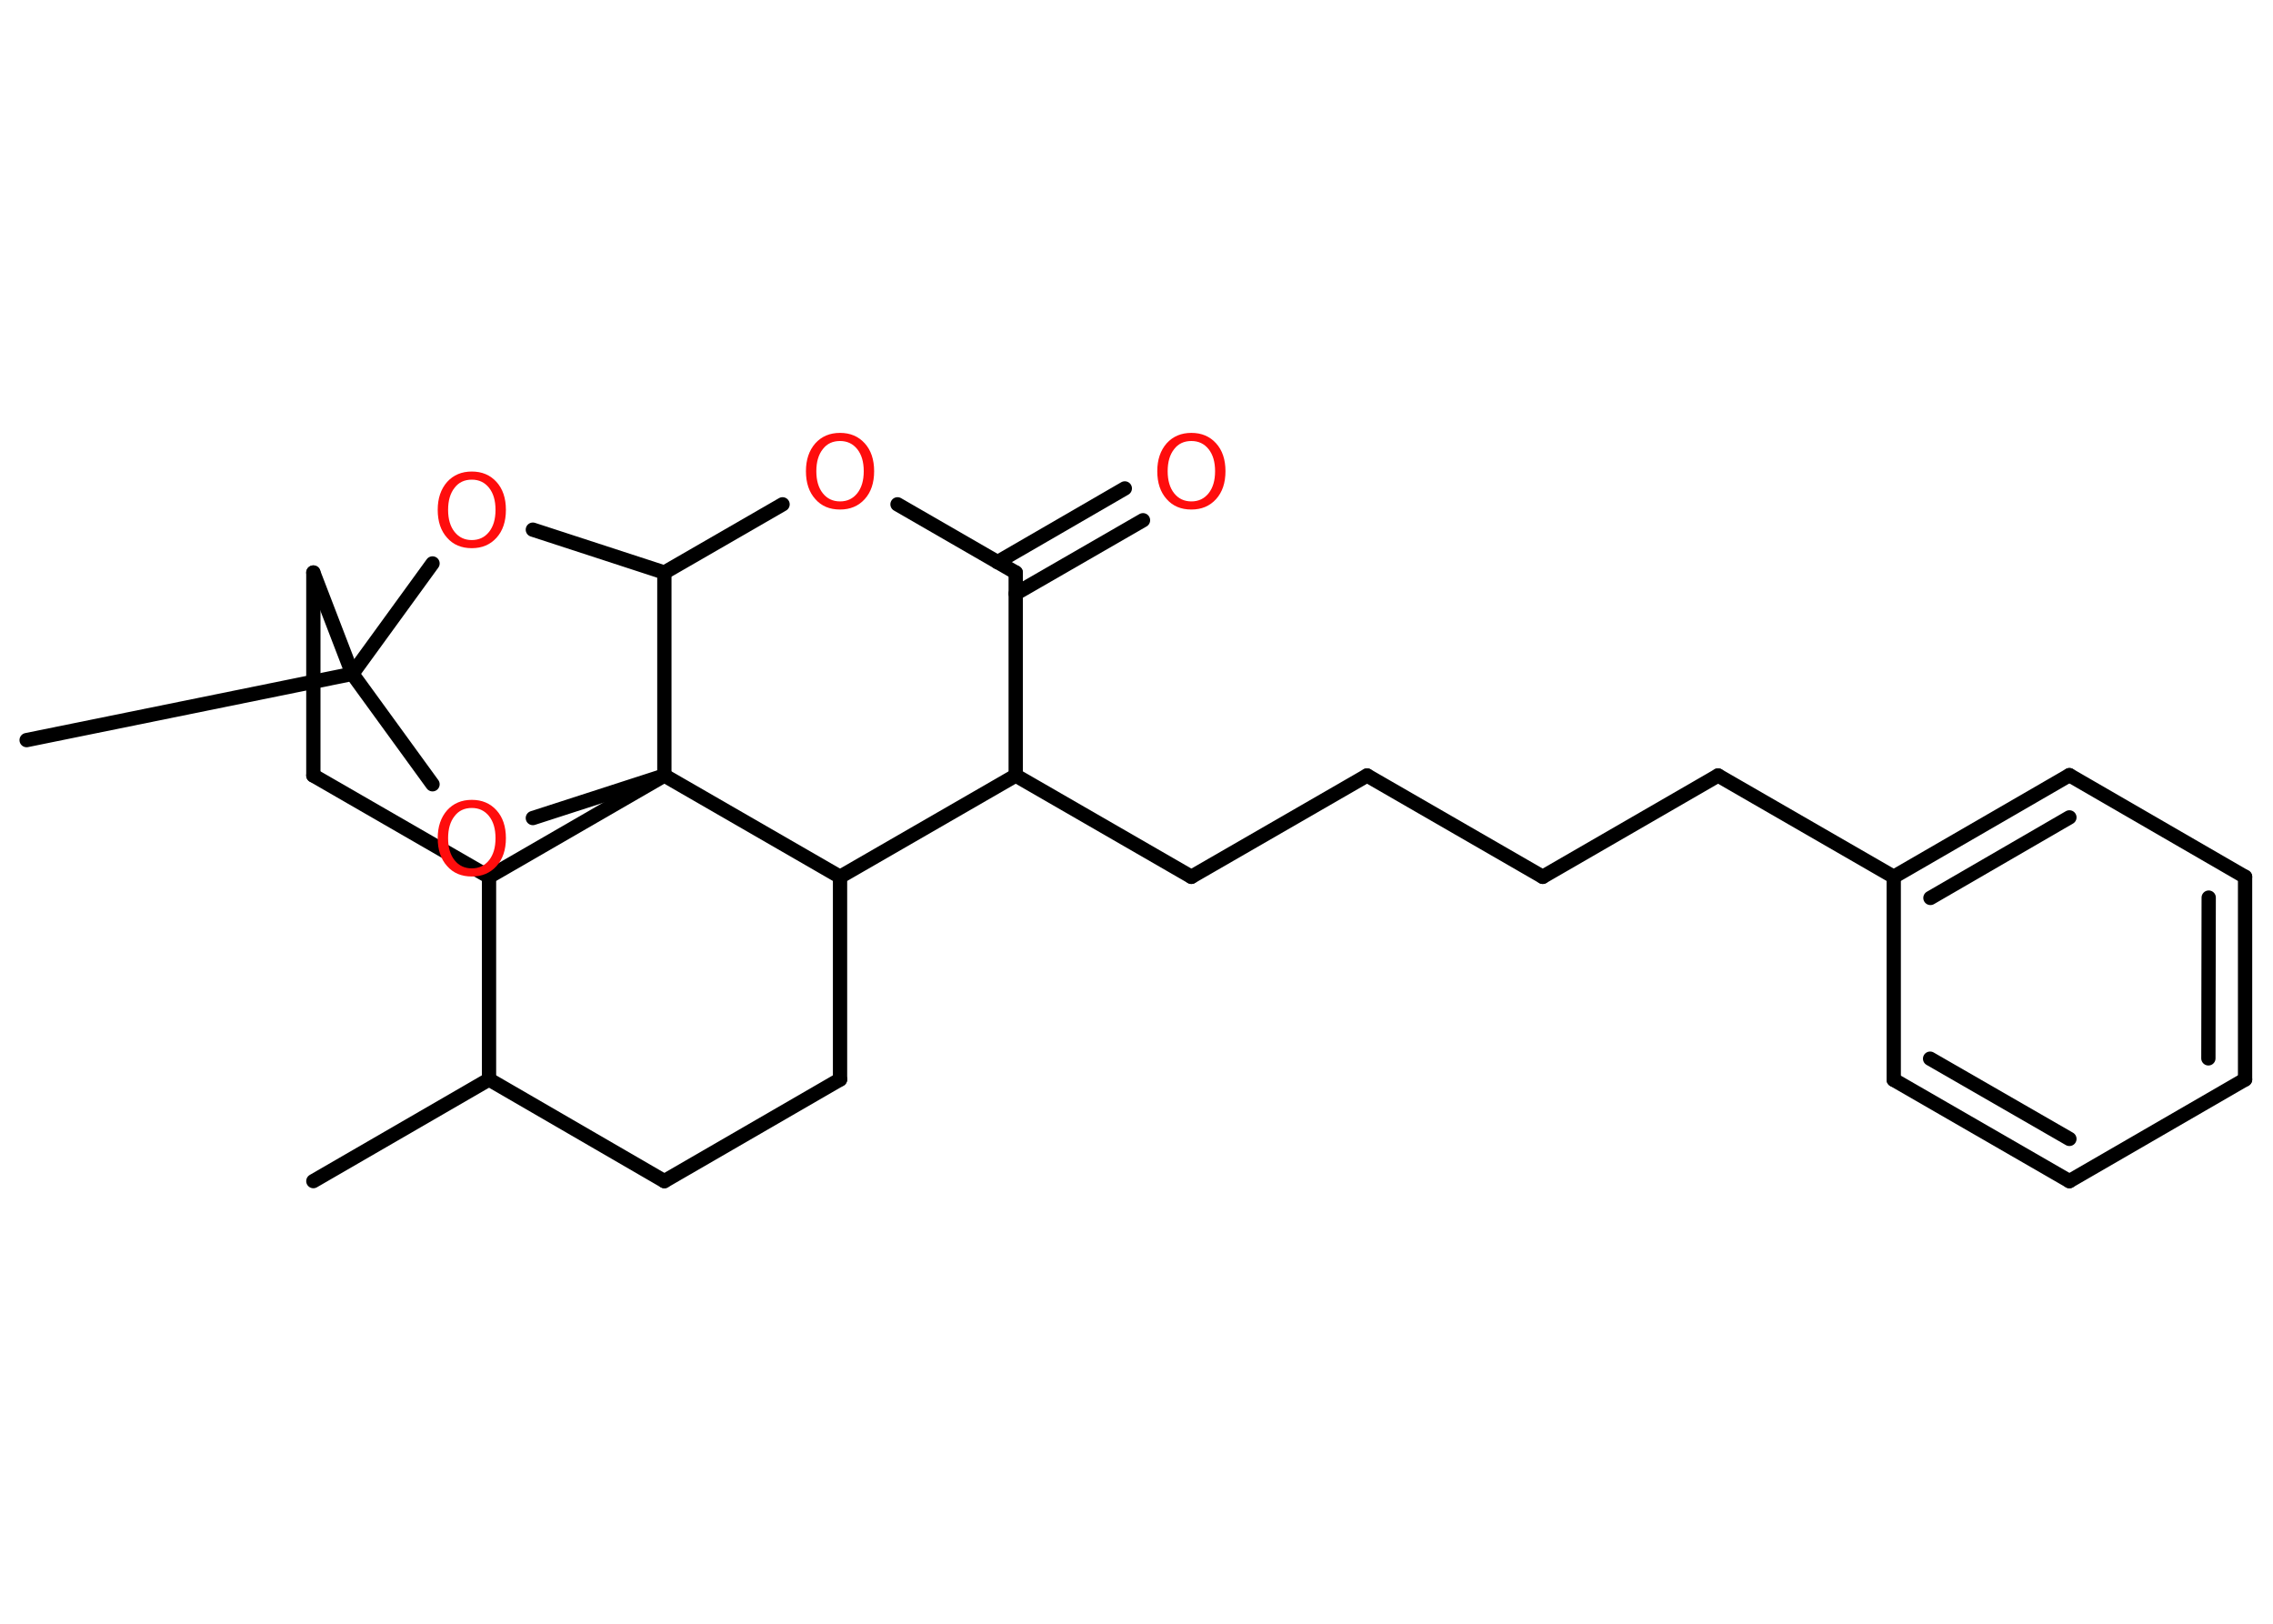 <?xml version='1.0' encoding='UTF-8'?>
<!DOCTYPE svg PUBLIC "-//W3C//DTD SVG 1.1//EN" "http://www.w3.org/Graphics/SVG/1.1/DTD/svg11.dtd">
<svg version='1.2' xmlns='http://www.w3.org/2000/svg' xmlns:xlink='http://www.w3.org/1999/xlink' width='70.0mm' height='50.0mm' viewBox='0 0 70.0 50.0'>
  <desc>Generated by the Chemistry Development Kit (http://github.com/cdk)</desc>
  <g stroke-linecap='round' stroke-linejoin='round' stroke='#000000' stroke-width='.44' fill='#FF0D0D'>
    <rect x='.0' y='.0' width='70.0' height='50.0' fill='#FFFFFF' stroke='none'/>
    <g id='mol1' class='mol'>
      <line id='mol1bnd1' class='bond' x1='9.65' y1='36.37' x2='15.06' y2='33.24'/>
      <line id='mol1bnd2' class='bond' x1='15.06' y1='33.24' x2='20.46' y2='36.37'/>
      <line id='mol1bnd3' class='bond' x1='20.46' y1='36.37' x2='25.87' y2='33.24'/>
      <line id='mol1bnd4' class='bond' x1='25.87' y1='33.24' x2='25.87' y2='27.0'/>
      <line id='mol1bnd5' class='bond' x1='25.87' y1='27.0' x2='31.28' y2='23.88'/>
      <line id='mol1bnd6' class='bond' x1='31.28' y1='23.88' x2='36.69' y2='27.0'/>
      <line id='mol1bnd7' class='bond' x1='36.69' y1='27.0' x2='42.1' y2='23.88'/>
      <line id='mol1bnd8' class='bond' x1='42.1' y1='23.88' x2='47.51' y2='27.0'/>
      <line id='mol1bnd9' class='bond' x1='47.51' y1='27.0' x2='52.91' y2='23.88'/>
      <line id='mol1bnd10' class='bond' x1='52.91' y1='23.88' x2='58.32' y2='27.0'/>
      <g id='mol1bnd11' class='bond'>
        <line x1='63.73' y1='23.87' x2='58.32' y2='27.0'/>
        <line x1='63.73' y1='25.17' x2='59.45' y2='27.65'/>
      </g>
      <line id='mol1bnd12' class='bond' x1='63.73' y1='23.87' x2='69.14' y2='27.0'/>
      <g id='mol1bnd13' class='bond'>
        <line x1='69.14' y1='33.24' x2='69.14' y2='27.0'/>
        <line x1='68.01' y1='32.59' x2='68.02' y2='27.64'/>
      </g>
      <line id='mol1bnd14' class='bond' x1='69.14' y1='33.24' x2='63.73' y2='36.37'/>
      <g id='mol1bnd15' class='bond'>
        <line x1='58.32' y1='33.25' x2='63.73' y2='36.37'/>
        <line x1='59.44' y1='32.6' x2='63.73' y2='35.07'/>
      </g>
      <line id='mol1bnd16' class='bond' x1='58.32' y1='27.0' x2='58.32' y2='33.25'/>
      <line id='mol1bnd17' class='bond' x1='31.28' y1='23.88' x2='31.28' y2='17.63'/>
      <g id='mol1bnd18' class='bond'>
        <line x1='30.72' y1='17.31' x2='34.64' y2='15.04'/>
        <line x1='31.28' y1='18.28' x2='35.2' y2='16.02'/>
      </g>
      <line id='mol1bnd19' class='bond' x1='31.28' y1='17.63' x2='27.64' y2='15.53'/>
      <line id='mol1bnd20' class='bond' x1='24.1' y1='15.53' x2='20.46' y2='17.63'/>
      <line id='mol1bnd21' class='bond' x1='20.46' y1='17.63' x2='16.41' y2='16.31'/>
      <line id='mol1bnd22' class='bond' x1='13.32' y1='17.35' x2='10.85' y2='20.75'/>
      <line id='mol1bnd23' class='bond' x1='10.85' y1='20.75' x2='.82' y2='22.79'/>
      <line id='mol1bnd24' class='bond' x1='10.85' y1='20.75' x2='9.65' y2='17.63'/>
      <line id='mol1bnd25' class='bond' x1='9.65' y1='17.63' x2='9.65' y2='23.88'/>
      <line id='mol1bnd26' class='bond' x1='9.65' y1='23.88' x2='15.06' y2='27.0'/>
      <line id='mol1bnd27' class='bond' x1='15.06' y1='33.24' x2='15.06' y2='27.0'/>
      <line id='mol1bnd28' class='bond' x1='15.06' y1='27.0' x2='20.46' y2='23.88'/>
      <line id='mol1bnd29' class='bond' x1='20.46' y1='17.63' x2='20.46' y2='23.88'/>
      <line id='mol1bnd30' class='bond' x1='25.87' y1='27.0' x2='20.46' y2='23.88'/>
      <line id='mol1bnd31' class='bond' x1='20.46' y1='23.88' x2='16.41' y2='25.19'/>
      <line id='mol1bnd32' class='bond' x1='10.85' y1='20.75' x2='13.32' y2='24.15'/>
      <path id='mol1atm18' class='atom' d='M36.69 13.58q-.34 .0 -.53 .25q-.2 .25 -.2 .68q.0 .43 .2 .68q.2 .25 .53 .25q.33 .0 .53 -.25q.2 -.25 .2 -.68q.0 -.43 -.2 -.68q-.2 -.25 -.53 -.25zM36.69 13.33q.47 .0 .76 .32q.29 .32 .29 .86q.0 .54 -.29 .86q-.29 .32 -.76 .32q-.48 .0 -.76 -.32q-.29 -.32 -.29 -.86q.0 -.53 .29 -.86q.29 -.32 .76 -.32z' stroke='none'/>
      <path id='mol1atm19' class='atom' d='M25.87 13.58q-.34 .0 -.53 .25q-.2 .25 -.2 .68q.0 .43 .2 .68q.2 .25 .53 .25q.33 .0 .53 -.25q.2 -.25 .2 -.68q.0 -.43 -.2 -.68q-.2 -.25 -.53 -.25zM25.87 13.33q.47 .0 .76 .32q.29 .32 .29 .86q.0 .54 -.29 .86q-.29 .32 -.76 .32q-.48 .0 -.76 -.32q-.29 -.32 -.29 -.86q.0 -.53 .29 -.86q.29 -.32 .76 -.32z' stroke='none'/>
      <path id='mol1atm21' class='atom' d='M14.53 14.77q-.34 .0 -.53 .25q-.2 .25 -.2 .68q.0 .43 .2 .68q.2 .25 .53 .25q.33 .0 .53 -.25q.2 -.25 .2 -.68q.0 -.43 -.2 -.68q-.2 -.25 -.53 -.25zM14.53 14.52q.47 .0 .76 .32q.29 .32 .29 .86q.0 .54 -.29 .86q-.29 .32 -.76 .32q-.48 .0 -.76 -.32q-.29 -.32 -.29 -.86q.0 -.53 .29 -.86q.29 -.32 .76 -.32z' stroke='none'/>
      <path id='mol1atm28' class='atom' d='M14.53 24.88q-.34 .0 -.53 .25q-.2 .25 -.2 .68q.0 .43 .2 .68q.2 .25 .53 .25q.33 .0 .53 -.25q.2 -.25 .2 -.68q.0 -.43 -.2 -.68q-.2 -.25 -.53 -.25zM14.53 24.63q.47 .0 .76 .32q.29 .32 .29 .86q.0 .54 -.29 .86q-.29 .32 -.76 .32q-.48 .0 -.76 -.32q-.29 -.32 -.29 -.86q.0 -.53 .29 -.86q.29 -.32 .76 -.32z' stroke='none'/>
    </g>
  </g>
</svg>
